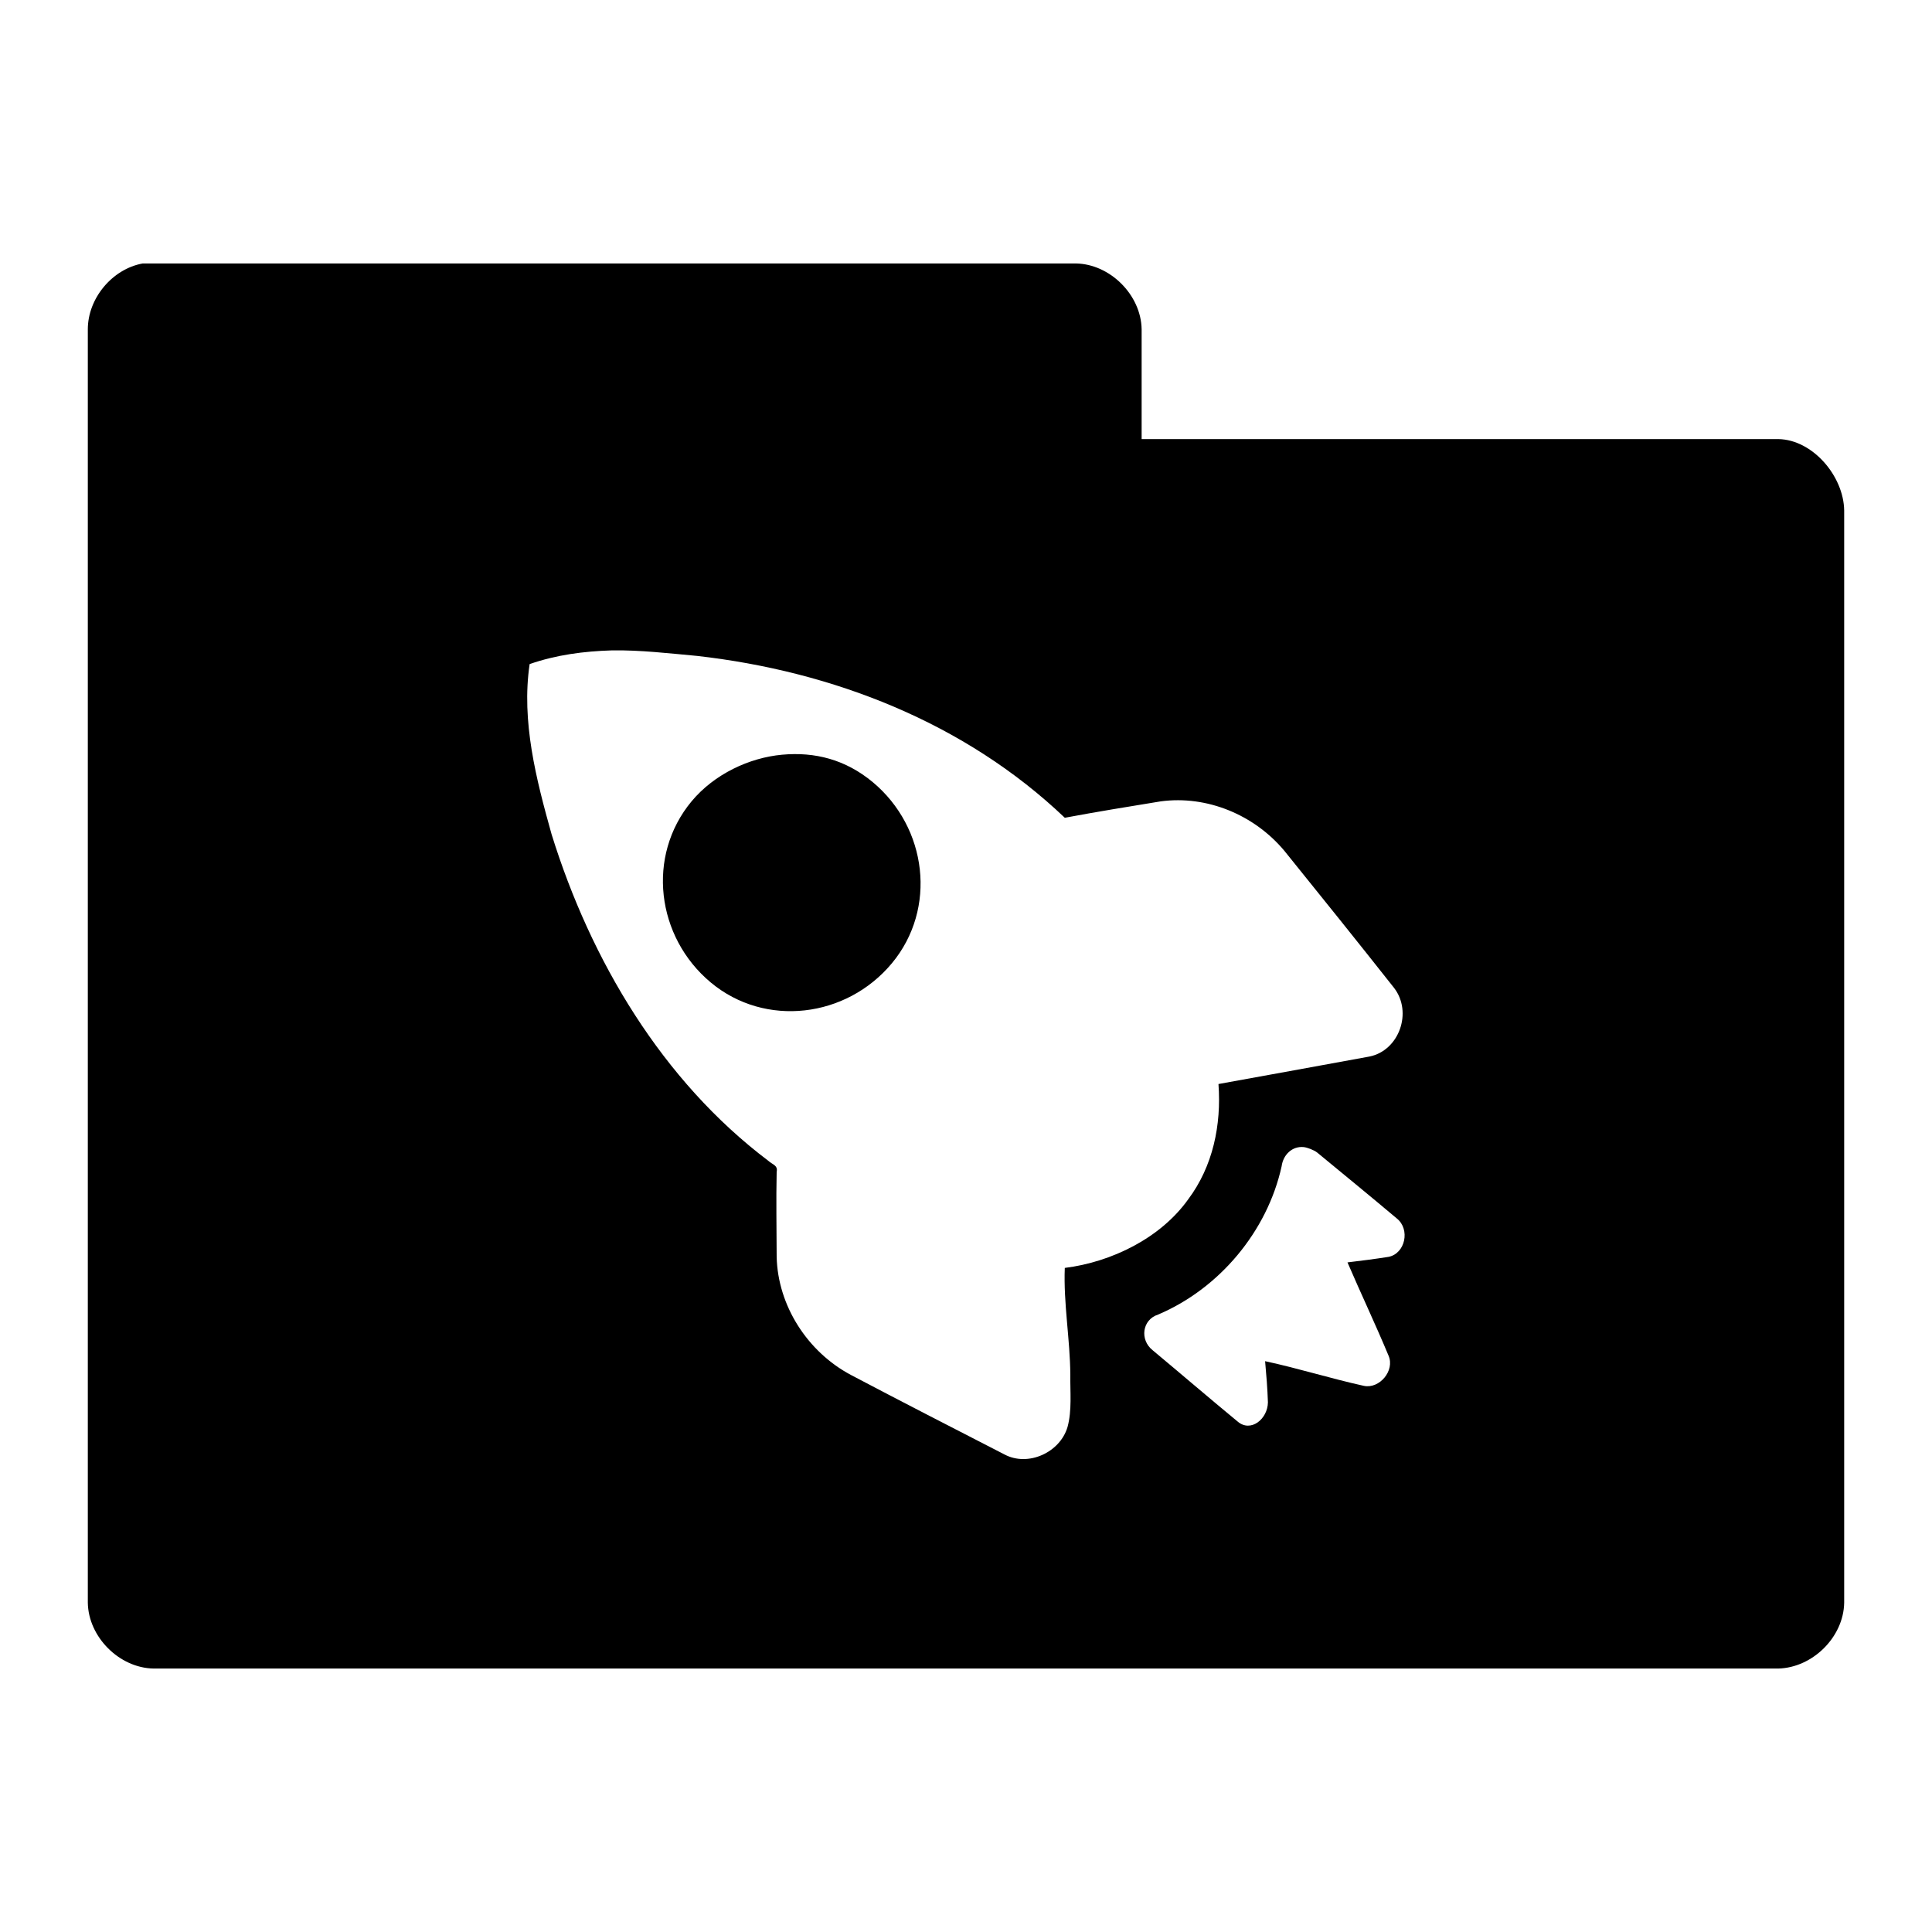 <?xml version="1.0" encoding="UTF-8" standalone="no"?>
<!-- Created with Inkscape (http://www.inkscape.org/) -->

<svg
   xmlns:dc="http://purl.org/dc/elements/1.1/"
   xmlns:cc="http://creativecommons.org/ns#"
   xmlns:rdf="http://www.w3.org/1999/02/22-rdf-syntax-ns#"
   xmlns:svg="http://www.w3.org/2000/svg"
   xmlns="http://www.w3.org/2000/svg"
   xmlns:sodipodi="http://sodipodi.sourceforge.net/DTD/sodipodi-0.dtd"
   xmlns:inkscape="http://www.inkscape.org/namespaces/inkscape"
   width="22"
   height="22"
   id="svg2"
   version="1.1"
   inkscape:version="0.91 r"
   sodipodi:docname="custom-folder-projects.svg"
   inkscape:export-filename="/media/Data/Main/Visuals/Icons/Numix/Desktop/repos/numix-wiki/Gjorgi/Numix-folders/48/New/folder-144.png"
   inkscape:export-xdpi="270"
   inkscape:export-ydpi="270">
  <defs
     id="defs4" />
  <sodipodi:namedview
     id="base"
     pagecolor="#ffffff"
     bordercolor="#666666"
     borderopacity="1.0"
     inkscape:pageopacity="0.0"
     inkscape:pageshadow="2"
     inkscape:zoom="15.982855"
     inkscape:cx="15.45178"
     inkscape:cy="9.3016279"
     inkscape:document-units="px"
     inkscape:current-layer="layer1"
     showgrid="true"
     inkscape:window-width="1280"
     inkscape:window-height="998"
     inkscape:window-x="0"
     inkscape:window-y="0"
     inkscape:window-maximized="1"
     showguides="true"
     inkscape:guide-bbox="true">
    <inkscape:grid
       type="xygrid"
       id="grid2985"
       empspacing="5"
       visible="true"
       enabled="true"
       snapvisiblegridlinesonly="true" />
  </sodipodi:namedview>
  <g
     inkscape:label="Layer 1"
     inkscape:groupmode="layer"
     id="layer1"
     transform="translate(0,-1030.362)">
    <path
       style="font-size:medium;font-style:normal;font-variant:normal;font-weight:normal;font-stretch:normal;text-indent:0;text-align:start;text-decoration:none;line-height:normal;letter-spacing:normal;word-spacing:normal;text-transform:none;direction:ltr;block-progression:tb;writing-mode:lr-tb;text-anchor:start;baseline-shift:baseline;color:#000000;fill:replacecolour1;fill-opacity:1;fill-rule:nonzero;stroke:none;stroke-width:1.524;marker:none;visibility:visible;display:inline;overflow:visible;enable-background:accumulate;font-family:Sans;-inkscape-font-specification:Sans"
       d="M 1.625 3 C 1.278 3.063 1 3.397 1 3.75 L 1 18.25 C 1.006 18.641 1.359 18.994 1.75 19 L 20.25 19 C 20.641 18.99 20.994 18.641 21 18.25 L 21 5.812 C 20.994 5.421 20.641 5.006 20.25 5 L 13 5 L 13 3.75 C 12.994 3.359 12.641 3.006 12.25 3 L 1.625 3 z M 6.969 7.406 C 7.29 7.401 7.62 7.44 7.938 7.469 C 9.482 7.644 10.986 8.227 12.125 9.312 C 12.478 9.246 12.861 9.183 13.219 9.125 C 13.746 9.055 14.283 9.279 14.625 9.688 C 15.048 10.212 15.458 10.722 15.875 11.25 C 16.087 11.526 15.933 11.963 15.594 12.031 C 15.021 12.135 14.446 12.242 13.875 12.344 C 13.909 12.812 13.812 13.28 13.531 13.656 C 13.216 14.098 12.659 14.371 12.125 14.438 C 12.109 14.841 12.185 15.247 12.188 15.656 C 12.185 15.85 12.208 16.06 12.156 16.25 C 12.071 16.539 11.708 16.706 11.438 16.562 C 10.851 16.26 10.27 15.963 9.688 15.656 C 9.196 15.394 8.857 14.869 8.844 14.312 C 8.843 13.994 8.837 13.661 8.844 13.344 C 8.86 13.268 8.794 13.261 8.75 13.219 C 7.539 12.306 6.726 10.933 6.281 9.5 C 6.106 8.875 5.935 8.214 6.031 7.562 C 6.337 7.456 6.648 7.416 6.969 7.406 z M 8.906 8.594 C 8.533 8.628 8.134 8.814 7.875 9.125 C 7.358 9.747 7.473 10.67 8.094 11.188 C 8.715 11.705 9.639 11.59 10.156 10.969 C 10.673 10.347 10.559 9.424 9.938 8.906 C 9.627 8.648 9.279 8.56 8.906 8.594 z M 14.844 13.062 C 14.886 13.066 14.964 13.096 15 13.125 C 15.312 13.382 15.598 13.616 15.906 13.875 C 16.061 13.999 16.002 14.274 15.812 14.312 C 15.659 14.336 15.498 14.357 15.344 14.375 C 15.497 14.731 15.663 15.08 15.812 15.438 C 15.885 15.607 15.709 15.818 15.531 15.781 C 15.154 15.698 14.787 15.582 14.406 15.5 C 14.42 15.653 14.433 15.813 14.438 15.969 C 14.435 16.159 14.243 16.315 14.094 16.188 C 13.786 15.934 13.431 15.63 13.125 15.375 C 12.976 15.256 13.006 15.027 13.188 14.969 C 13.885 14.673 14.431 14.022 14.594 13.281 C 14.612 13.147 14.716 13.05 14.844 13.062 z "
       transform="translate(0,1030.362)"
       id="path3912" />
  </g>
</svg>
